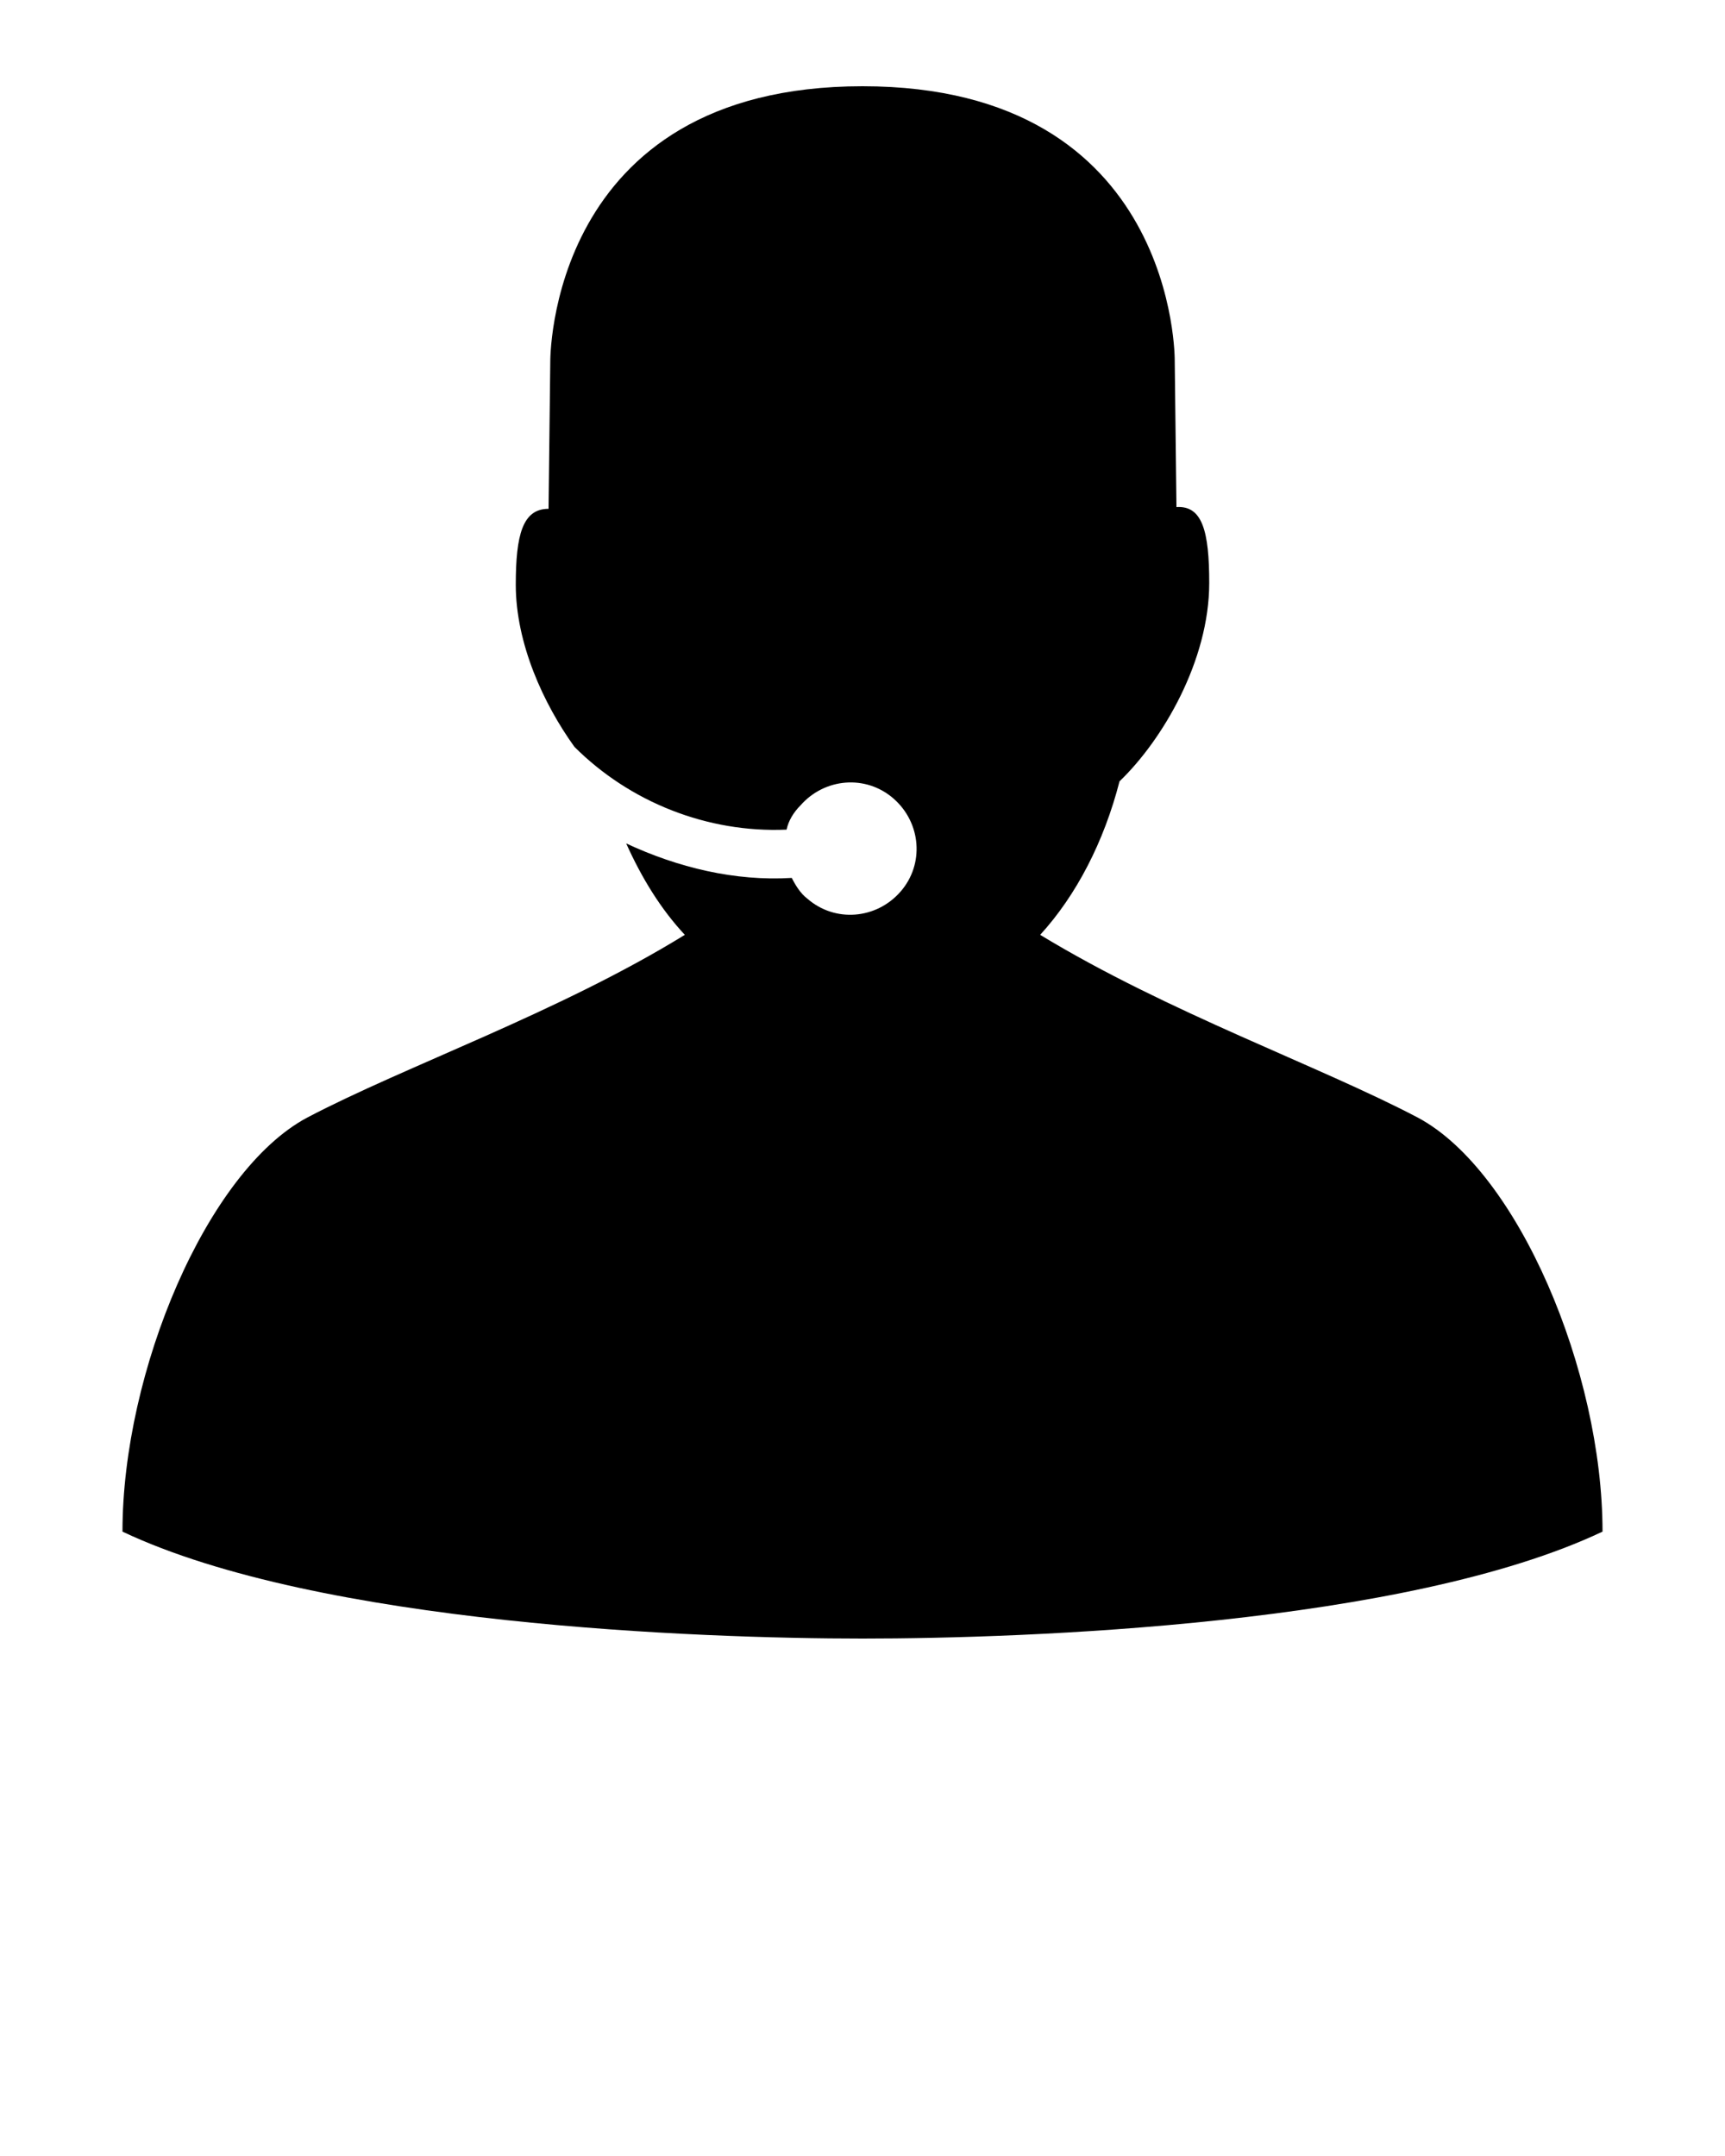 <?xml version="1.0" encoding="utf-8"?>
<!-- Generator: Adobe Illustrator 19.0.1, SVG Export Plug-In . SVG Version: 6.00 Build 0)  -->
<svg version="1.1"
	 id="Слой_1" xmlns:cc="http://creativecommons.org/ns#" xmlns:svg="http://www.w3.org/2000/svg" xmlns:rdf="http://www.w3.org/1999/02/22-rdf-syntax-ns#" xmlns:dc="http://purl.org/dc/elements/1.1/"
	 xmlns="http://www.w3.org/2000/svg" xmlns:xlink="http://www.w3.org/1999/xlink" x="0px" y="0px" viewBox="-255 334 100 125"
	 style="enable-background:new -255 334 100 125;" xml:space="preserve">
<path d="M-205,339c-18.3,0-18.1,16-18.1,16l-0.1,8.5c-1.5,0-1.9,1.5-1.9,4.4c0,3.4,1.6,6.9,3.4,9.4c3.2,3.2,7.7,5,12.3,4.8
	c0.1-0.5,0.4-1,0.8-1.4c1.4-1.6,3.8-1.8,5.4-0.4c1.6,1.4,1.8,3.8,0.4,5.4c-1.4,1.6-3.8,1.8-5.4,0.4c-0.4-0.3-0.7-0.8-0.9-1.2
	c-3.3,0.2-6.6-0.6-9.6-2c0.9,2,2,3.8,3.4,5.3c-7.3,4.5-16.2,7.6-21.9,10.6c-5.8,3.1-10.7,14.7-10.7,24c11.4,5.4,33.5,6.2,42.9,6.2
	c9.5,0,31.5-0.8,42.9-6.2c0-9.3-4.9-20.9-10.7-24c-5.7-3-14.5-6.1-21.9-10.6c2.1-2.3,3.7-5.4,4.6-8.9c2.5-2.4,5.2-7,5.2-11.5
	c0-3-0.4-4.5-1.9-4.4l-0.1-8.5C-186.9,355-186.7,339-205,339z"/>
</svg>
